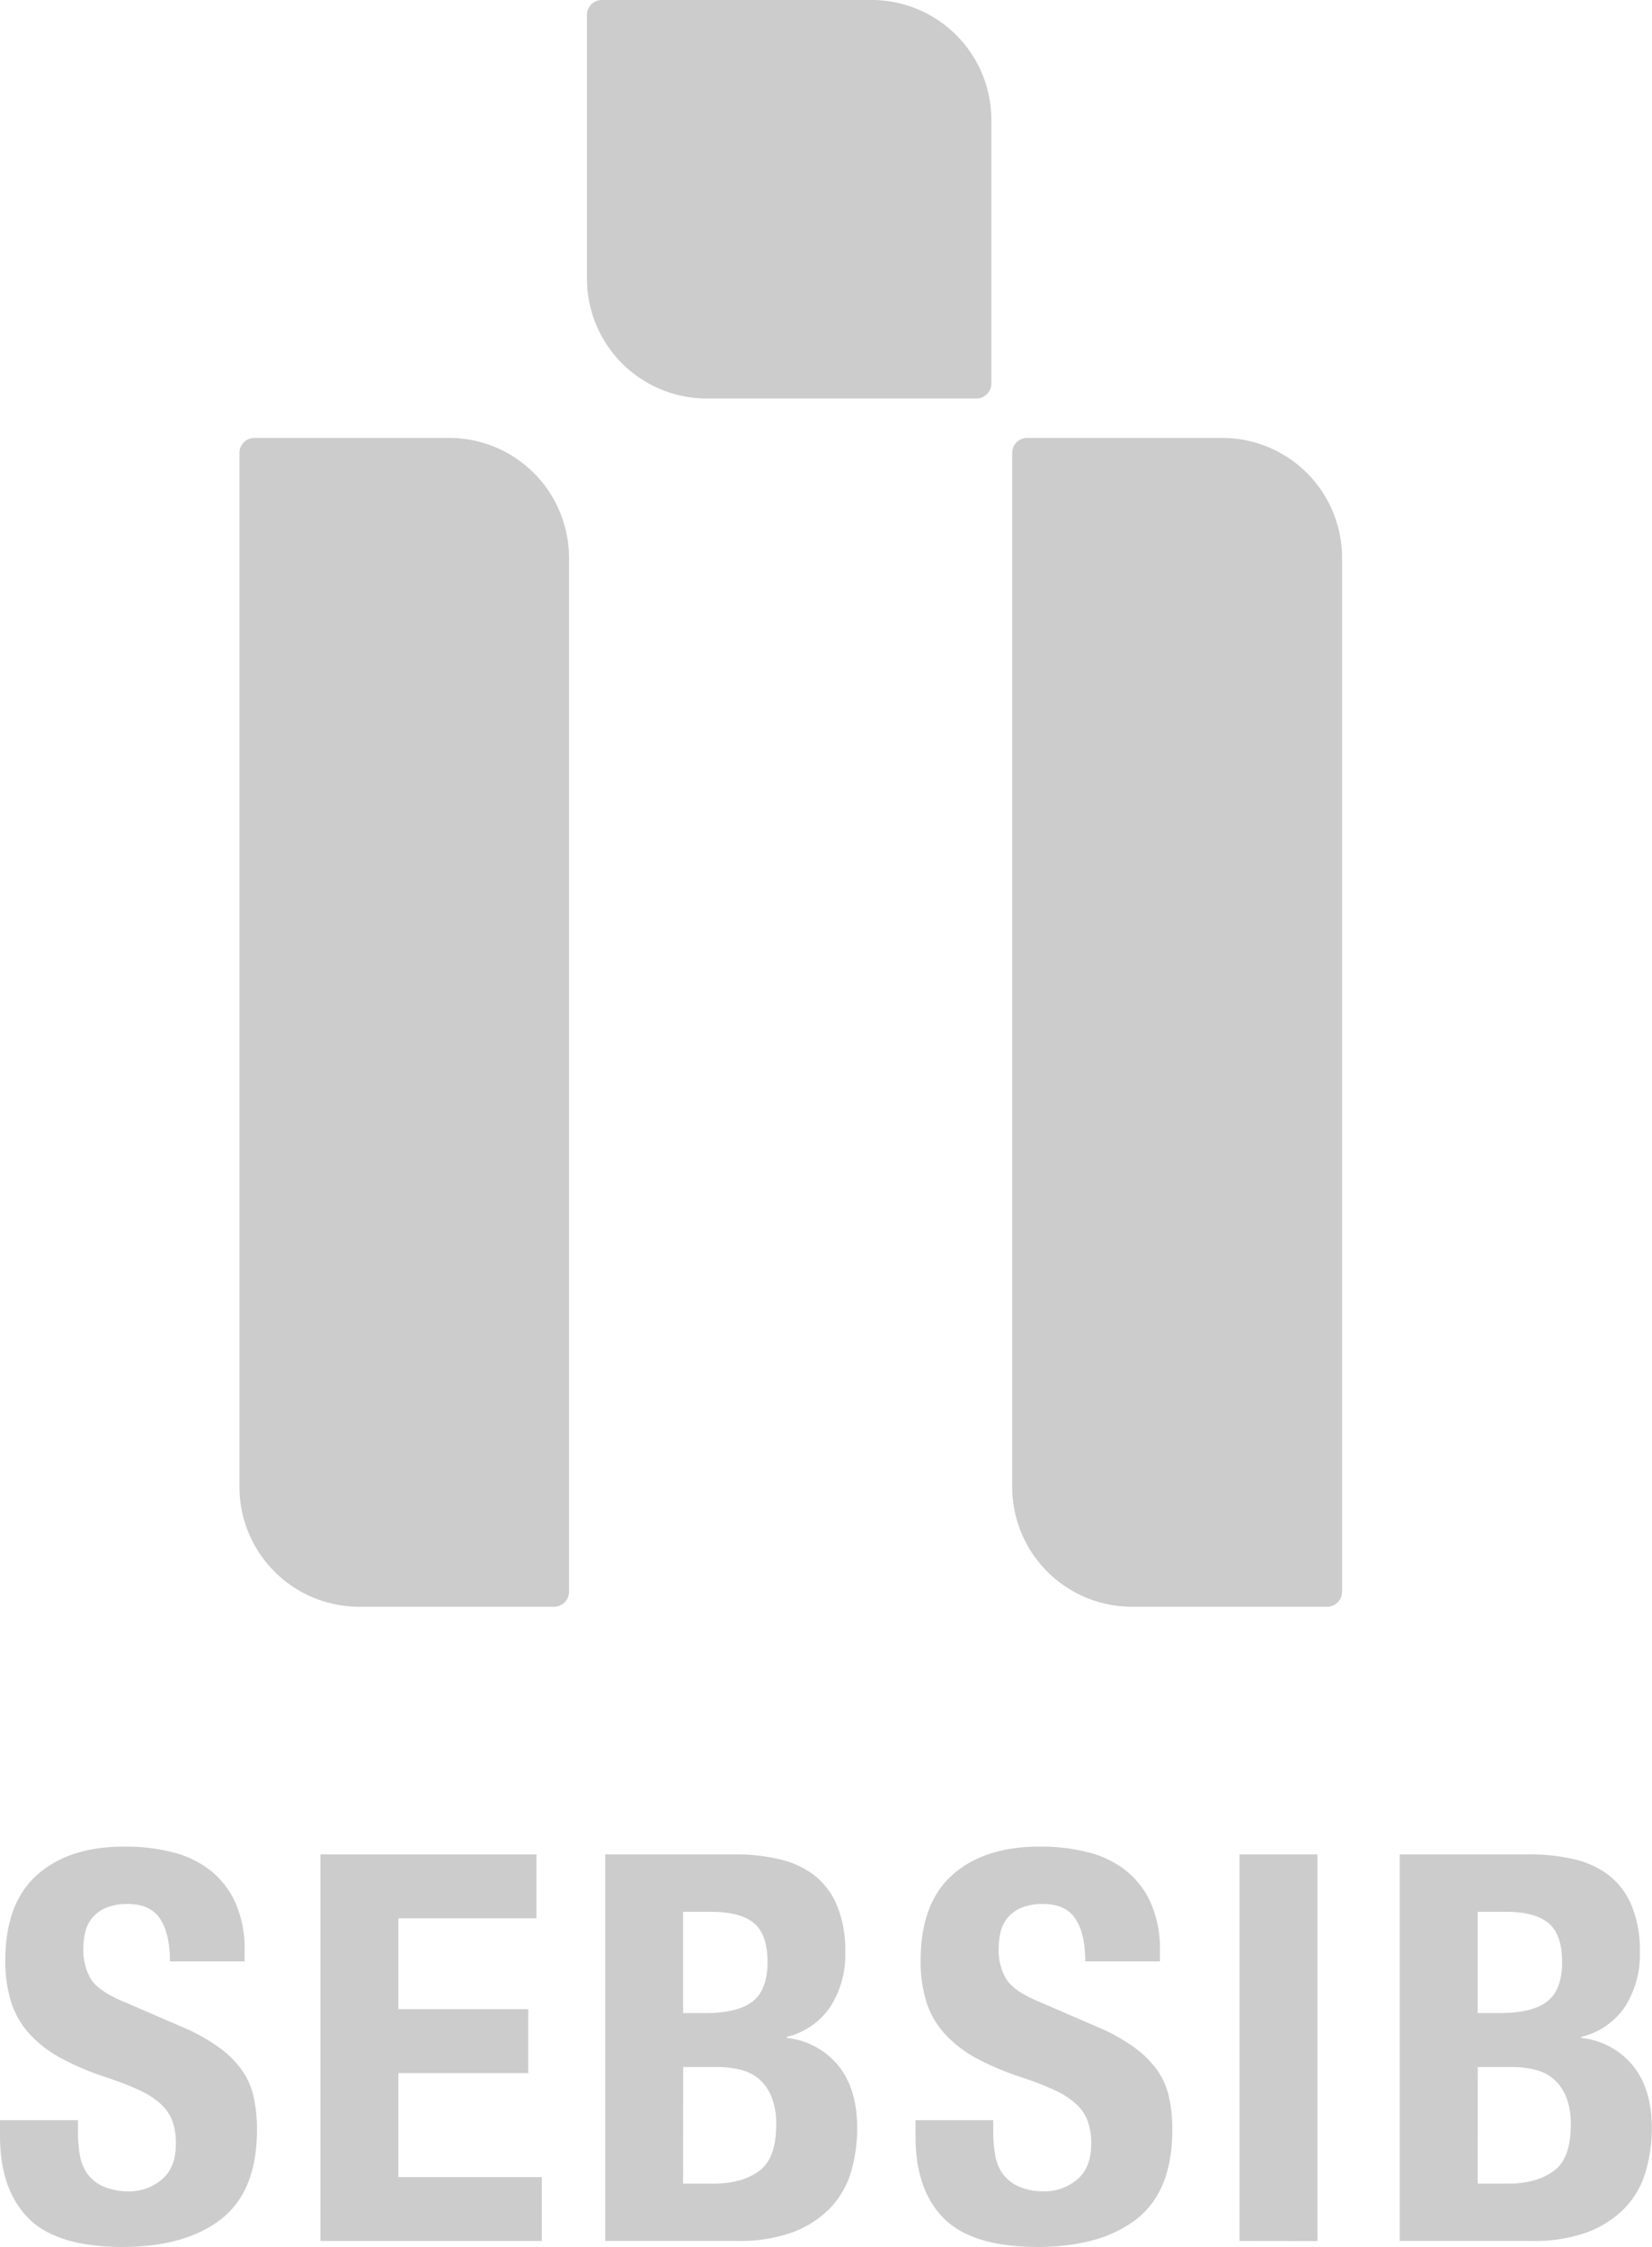 <svg xmlns="http://www.w3.org/2000/svg" viewBox="0 0 366.29 497.99"><defs><style>.cls-1{fill:#ccc;}</style></defs><title>Logo_W</title><g id="Layer_2" data-name="Layer 2"><g id="Layer_9" data-name="Layer 9"><path class="cls-1" d="M56.41,97.06H99.59a26.57,26.57,0,0,1,26.57,26.57V352.79a3.32,3.32,0,0,1-3.32,3.32H79.66a26.57,26.57,0,0,1-26.57-26.57V100.38A3.32,3.32,0,0,1,56.41,97.06Z"/><path class="cls-1" d="M227.79,97.06H271a26.57,26.57,0,0,1,26.57,26.57V352.79a3.32,3.32,0,0,1-3.32,3.32H251a26.57,26.57,0,0,1-26.57-26.57V100.38A3.32,3.32,0,0,1,227.79,97.06Z"/><path class="cls-1" d="M133.46,0h59.78a26.57,26.57,0,0,1,26.57,26.57V85a3.32,3.32,0,0,1-3.32,3.32H156.71a26.57,26.57,0,0,1-26.57-26.57V3.32A3.32,3.32,0,0,1,133.46,0Z"/><path class="cls-1" d="M17.28,469.9v2.52a28.78,28.78,0,0,0,.48,5.47,9.55,9.55,0,0,0,1.8,4.13,8.89,8.89,0,0,0,3.54,2.65,14.11,14.11,0,0,0,5.58,1,11,11,0,0,0,7.14-2.58q3.18-2.6,3.18-8a14.31,14.31,0,0,0-.78-5,9.83,9.83,0,0,0-2.58-3.78,18.31,18.31,0,0,0-4.74-3.06,67.93,67.93,0,0,0-7.26-2.82,62.19,62.19,0,0,1-10-4.2,26.86,26.86,0,0,1-7-5.34,19.12,19.12,0,0,1-4.14-7.08,29.82,29.82,0,0,1-1.32-9.3q0-12.72,7.08-19t19.44-6.24a42.25,42.25,0,0,1,10.62,1.26,22.25,22.25,0,0,1,8.4,4.08,19.09,19.09,0,0,1,5.52,7.2,25.35,25.35,0,0,1,2,10.5v2.4H37.68q0-6.12-2.16-9.42t-7.2-3.3a12,12,0,0,0-4.8.84,8.08,8.08,0,0,0-3.06,2.22,7.65,7.65,0,0,0-1.56,3.18,16.32,16.32,0,0,0-.42,3.72,12.38,12.38,0,0,0,1.68,6.66q1.68,2.7,7.2,5l13.32,5.76a40.83,40.83,0,0,1,8,4.5,21.94,21.94,0,0,1,5,5,16.79,16.79,0,0,1,2.58,5.94,33.25,33.25,0,0,1,.72,7.2q0,13.56-7.86,19.75T27.24,498Q12.6,498,6.3,491.63T0,473.38V469.9Z"/><path class="cls-1" d="M118.93,411v14.16H88.33V445.3h28.8v14.16H88.33v23.05h31.8v14.16H71.05V411Z"/><path class="cls-1" d="M134.18,411H163.1a41.86,41.86,0,0,1,9.78,1.08,20,20,0,0,1,7.74,3.6,16.59,16.59,0,0,1,5,6.72,26.21,26.21,0,0,1,1.8,10.32,21.41,21.41,0,0,1-3.24,11.94,16.28,16.28,0,0,1-9.72,6.78v.24a17,17,0,0,1,11.4,6.12q4.2,5.16,4.2,13.8a34.36,34.36,0,0,1-1.32,9.6,19.56,19.56,0,0,1-4.5,8,22.5,22.5,0,0,1-8.28,5.46,34.26,34.26,0,0,1-12.66,2H134.18Zm17.28,35.16h4.92q7.2,0,10.5-2.58t3.3-8.7q0-6.12-3-8.64t-9.48-2.52h-6.24Zm0,37.81h6.72q6.24,0,10.08-2.77c2.56-1.83,3.84-5.24,3.84-10.2a16.22,16.22,0,0,0-1-6.18,10.35,10.35,0,0,0-2.76-4,9.92,9.92,0,0,0-4.14-2.1,21.76,21.76,0,0,0-5.28-.6h-7.44Z"/><path class="cls-1" d="M220.23,469.9v2.52a28.78,28.78,0,0,0,.48,5.47,9.55,9.55,0,0,0,1.8,4.13,8.89,8.89,0,0,0,3.54,2.65,14.11,14.11,0,0,0,5.58,1,11,11,0,0,0,7.14-2.58q3.18-2.6,3.18-8a14.31,14.31,0,0,0-.78-5,9.83,9.83,0,0,0-2.58-3.78,18.31,18.31,0,0,0-4.74-3.06,67.93,67.93,0,0,0-7.26-2.82,62.19,62.19,0,0,1-10-4.2,26.86,26.86,0,0,1-7-5.34,19.12,19.12,0,0,1-4.14-7.08,29.82,29.82,0,0,1-1.32-9.3q0-12.72,7.08-19t19.44-6.24a42.25,42.25,0,0,1,10.62,1.26,22.25,22.25,0,0,1,8.4,4.08,19.09,19.09,0,0,1,5.52,7.2,25.35,25.35,0,0,1,2,10.5v2.4H240.63q0-6.12-2.16-9.42t-7.2-3.3a12,12,0,0,0-4.8.84,8.08,8.08,0,0,0-3.06,2.22,7.65,7.65,0,0,0-1.56,3.18,16.32,16.32,0,0,0-.42,3.72,12.38,12.38,0,0,0,1.68,6.66q1.68,2.7,7.2,5l13.32,5.76a40.83,40.83,0,0,1,8,4.5,21.94,21.94,0,0,1,5,5,16.79,16.79,0,0,1,2.58,5.94,33.25,33.25,0,0,1,.72,7.2q0,13.56-7.86,19.75T230.19,498q-14.64,0-20.94-6.36T203,473.38V469.9Z"/><path class="cls-1" d="M274.84,496.67V411h17.28v85.69Z"/><path class="cls-1" d="M310.36,411h28.92a41.86,41.86,0,0,1,9.78,1.08,20,20,0,0,1,7.74,3.6,16.59,16.59,0,0,1,5,6.72,26.21,26.21,0,0,1,1.8,10.32,21.41,21.41,0,0,1-3.24,11.94,16.28,16.28,0,0,1-9.72,6.78v.24a17,17,0,0,1,11.4,6.12q4.2,5.16,4.21,13.8a34.36,34.36,0,0,1-1.33,9.6,19.56,19.56,0,0,1-4.5,8,22.5,22.5,0,0,1-8.28,5.46,34.26,34.26,0,0,1-12.66,2H310.36Zm17.28,35.16h4.92q7.2,0,10.5-2.58t3.3-8.7q0-6.12-3-8.64t-9.48-2.52h-6.24Zm0,37.81h6.72q6.24,0,10.08-2.77c2.56-1.83,3.84-5.24,3.84-10.2a16.22,16.22,0,0,0-1-6.18,10.35,10.35,0,0,0-2.76-4,9.92,9.92,0,0,0-4.14-2.1,21.76,21.76,0,0,0-5.28-.6h-7.44Z"/></g></g></svg>